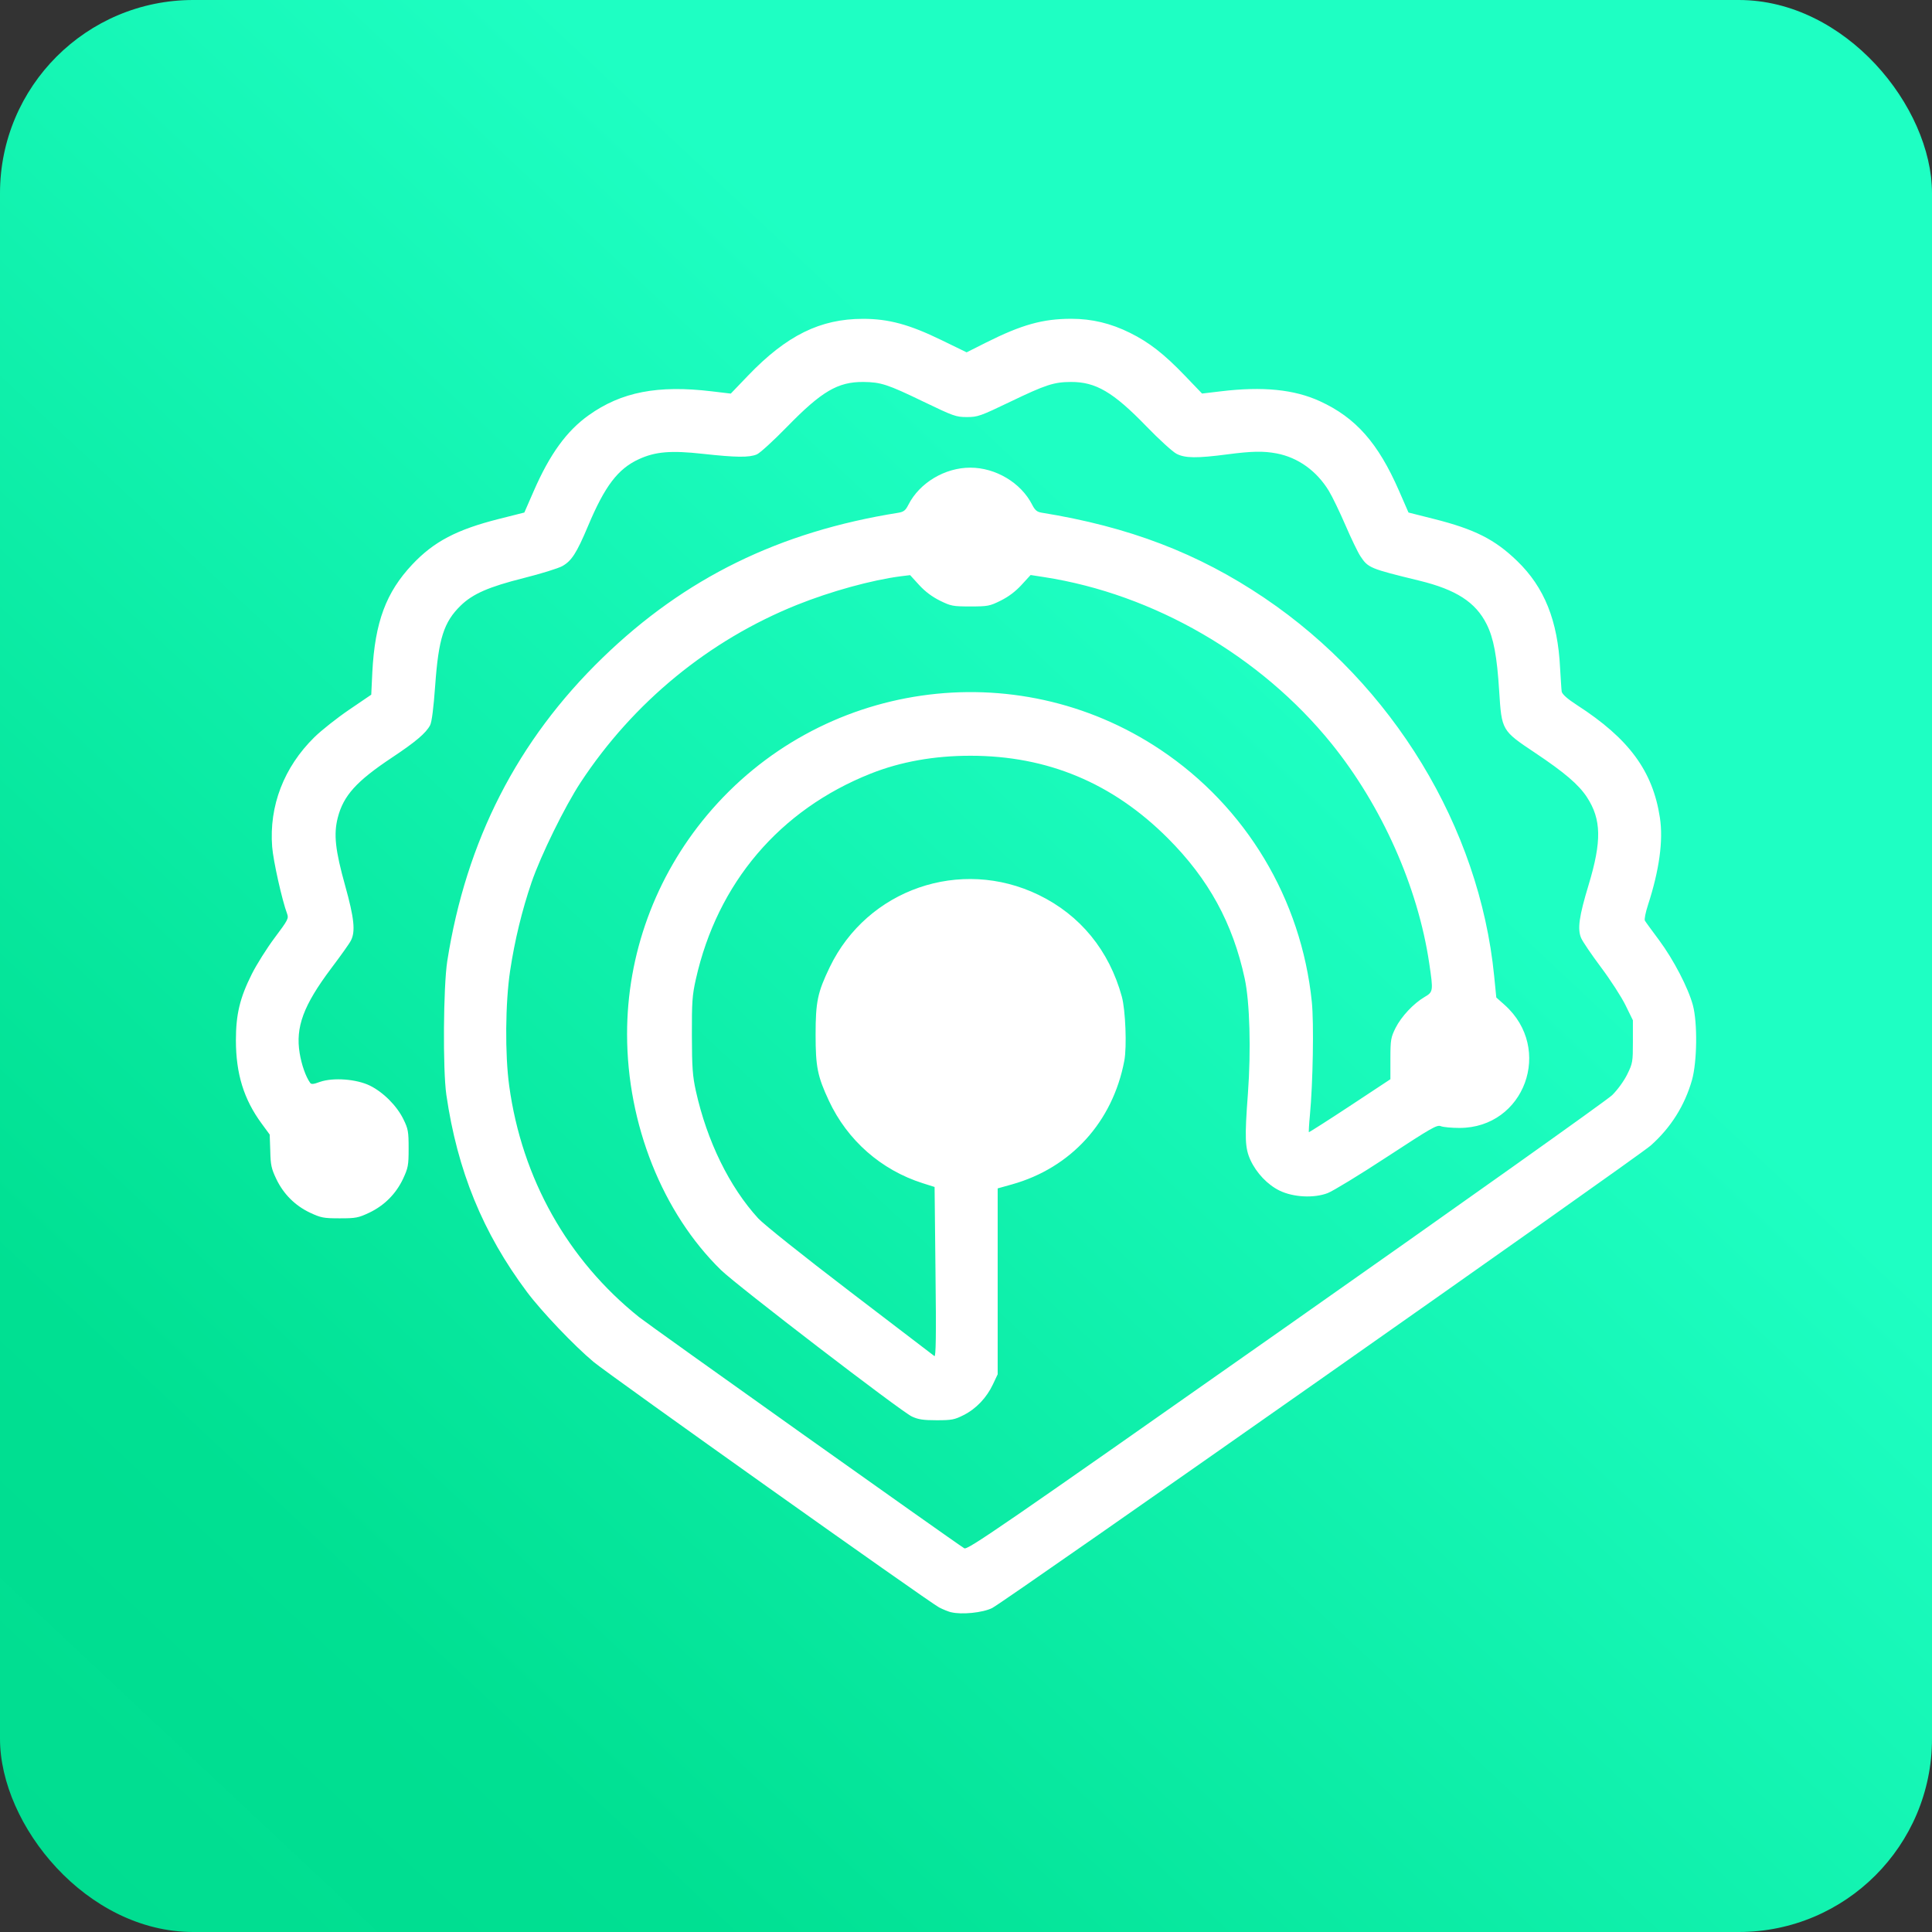 <svg width="44.865mm" height="44.865mm" version="1.1" viewBox="0 0 44.865 44.865" xmlns="http://www.w3.org/2000/svg" xmlns:xlink="http://www.w3.org/1999/xlink">
 <rect x="0" y="0" width="44.865" height="44.865" fill="#333333" stroke="none"/>
 <defs>
  <linearGradient id="linearGradient3386-7" x1="-3.072" x2="6.861" y1="14.183" y2="3.588" gradientTransform="matrix(4.239 0 0 4.239 10.361 39.087)" gradientUnits="userSpaceOnUse">
   <stop stop-color="#00e092" stop-opacity=".941" offset="0"/>
   <stop stop-color="#00e092" offset=".508"/>
   <stop stop-color="#1EFFC3" offset="1"/>
  </linearGradient>
 </defs>
 <g transform="translate(-10.36 -39.087)">
  <rect x="10.36" y="39.087" width="44.865" height="44.865" rx="4.487" fill="url(#linearGradient3386-7)" fill-rule="evenodd" stroke-width=".07"/>
  <path d="m32.455 76.53c-0.071-0.018-0.201-0.07-0.288-0.116-0.237-0.124-7.663-5.4-8.021-5.699-0.451-0.376-1.211-1.174-1.548-1.625-1.027-1.373-1.617-2.818-1.873-4.58-0.084-0.582-0.07-2.509 0.021-3.102 0.439-2.801 1.631-5.13 3.606-7.045 1.911-1.853 4.103-2.928 6.866-3.368 0.128-0.022 0.169-0.052 0.238-0.189 0.259-0.508 0.846-0.859 1.436-0.859 0.59 0 1.177 0.351 1.436 0.859 0.066 0.129 0.113 0.169 0.218 0.186 2.03 0.327 3.64 0.943 5.177 1.981 2.979 2.011 4.991 5.321 5.334 8.776l0.05 0.502 0.194 0.173c1.138 1.018 0.462 2.856-1.049 2.856-0.181-1.32e-4 -0.375-0.018-0.431-0.04-0.092-0.04-0.222 0.04-1.253 0.713-0.633 0.415-1.252 0.792-1.376 0.84-0.32 0.123-0.8 0.098-1.119-0.058-0.277-0.135-0.537-0.409-0.675-0.709-0.127-0.277-0.137-0.51-0.059-1.543 0.074-1.004 0.044-2.123-0.074-2.67-0.277-1.288-0.839-2.314-1.787-3.262-1.282-1.282-2.796-1.914-4.583-1.914-0.843 0-1.622 0.139-2.316 0.415-2.114 0.84-3.559 2.539-4.06 4.775-0.084 0.374-0.094 0.528-0.092 1.307 0.002 0.752 0.017 0.944 0.093 1.29 0.258 1.162 0.778 2.224 1.447 2.956 0.125 0.136 1.036 0.864 2.131 1.7 1.052 0.804 1.935 1.478 1.961 1.498 0.033 0.026 0.044-0.444 0.025-1.945l-0.021-1.982-0.274-0.087c-0.966-0.306-1.75-0.995-2.18-1.915-0.265-0.568-0.309-0.787-0.309-1.535 0-0.764 0.046-0.981 0.328-1.567 0.873-1.811 3.037-2.559 4.852-1.678 0.966 0.469 1.636 1.288 1.931 2.361 0.086 0.312 0.119 1.167 0.058 1.489-0.269 1.421-1.238 2.488-2.612 2.873l-0.329 0.092v4.317l-0.11 0.233c-0.146 0.311-0.39 0.568-0.68 0.714-0.213 0.108-0.278 0.12-0.628 0.12-0.312 0-0.428-0.018-0.575-0.087-0.257-0.121-4.061-3.039-4.43-3.399-1.36-1.327-2.182-3.388-2.183-5.478-0.002-1.853 0.655-3.652 1.856-5.086 2.614-3.121 7.154-3.777 10.53-1.521 1.986 1.327 3.271 3.467 3.515 5.855 0.051 0.497 0.025 1.898-0.044 2.628-0.021 0.214-0.029 0.394-0.025 0.4 0.004 0.004 0.435-0.268 0.953-0.61l0.941-0.621v-0.478c0-0.446 0.013-0.494 0.119-0.712 0.135-0.267 0.416-0.567 0.672-0.718 0.205-0.121 0.207-0.133 0.11-0.788-0.262-1.769-1.101-3.652-2.27-5.099-1.644-2.034-4.124-3.471-6.67-3.865l-0.316-0.049-0.211 0.23c-0.139 0.152-0.303 0.275-0.484 0.365-0.256 0.127-0.3 0.135-0.706 0.135-0.406 0-0.45-0.009-0.706-0.135-0.18-0.089-0.345-0.213-0.482-0.363l-0.209-0.229-0.215 0.026c-0.678 0.088-1.628 0.35-2.409 0.663-2.044 0.82-3.803 2.263-5.027 4.123-0.367 0.558-0.925 1.694-1.14 2.321-0.221 0.647-0.391 1.345-0.498 2.054-0.112 0.742-0.122 1.946-0.021 2.675 0.295 2.149 1.355 4.037 3.014 5.367 0.243 0.195 7.328 5.231 7.553 5.369 0.075 0.046 0.775-0.435 7.455-5.129 4.055-2.849 7.47-5.276 7.59-5.393 0.126-0.124 0.273-0.326 0.35-0.482 0.127-0.258 0.132-0.29 0.132-0.763v-0.494l-0.171-0.349c-0.094-0.192-0.351-0.59-0.571-0.883-0.22-0.294-0.427-0.599-0.46-0.678-0.089-0.21-0.048-0.502 0.173-1.232 0.308-1.019 0.298-1.524-0.038-2.038-0.192-0.294-0.523-0.576-1.212-1.036-0.767-0.512-0.768-0.515-0.826-1.427-0.051-0.812-0.129-1.231-0.291-1.554-0.255-0.511-0.709-0.804-1.568-1.013-1.145-0.279-1.184-0.295-1.364-0.567-0.059-0.089-0.215-0.413-0.347-0.719-0.132-0.306-0.305-0.665-0.386-0.798-0.282-0.464-0.717-0.776-1.215-0.87-0.302-0.057-0.575-0.052-1.139 0.022-0.709 0.093-0.985 0.09-1.183-0.013-0.091-0.047-0.406-0.334-0.702-0.64-0.768-0.793-1.174-1.031-1.751-1.028-0.396 0.002-0.582 0.063-1.409 0.46-0.695 0.334-0.755 0.355-1.007 0.355-0.253 0-0.31-0.022-1.007-0.357-0.835-0.404-0.991-0.454-1.396-0.458-0.592-0.004-0.968 0.216-1.773 1.042-0.313 0.321-0.628 0.609-0.701 0.64-0.176 0.075-0.478 0.072-1.252-0.013-0.745-0.082-1.102-0.052-1.485 0.123-0.487 0.223-0.791 0.621-1.181 1.549-0.267 0.635-0.384 0.816-0.603 0.937-0.094 0.051-0.495 0.176-0.89 0.275-0.818 0.206-1.185 0.367-1.466 0.64-0.392 0.382-0.514 0.766-0.592 1.854-0.038 0.527-0.079 0.85-0.118 0.924-0.095 0.182-0.337 0.387-0.888 0.753-0.825 0.549-1.125 0.881-1.257 1.396-0.098 0.384-0.058 0.753 0.173 1.58 0.21 0.754 0.242 1.065 0.131 1.274-0.033 0.068-0.242 0.359-0.459 0.647-0.642 0.856-0.829 1.361-0.729 1.967 0.044 0.268 0.14 0.541 0.24 0.683 0.025 0.044 0.077 0.04 0.232-0.018 0.309-0.106 0.848-0.065 1.158 0.087 0.311 0.153 0.626 0.468 0.779 0.781 0.11 0.224 0.121 0.285 0.121 0.678 3.02e-4 0.4-0.013 0.452-0.13 0.707-0.166 0.35-0.436 0.62-0.786 0.786-0.253 0.119-0.31 0.13-0.686 0.13-0.376 0-0.434-0.013-0.686-0.13-0.35-0.165-0.62-0.436-0.786-0.786-0.114-0.24-0.132-0.323-0.139-0.652l-0.013-0.377-0.187-0.255c-0.414-0.563-0.597-1.154-0.598-1.933 0-0.602 0.091-0.983 0.368-1.537 0.113-0.226 0.354-0.608 0.535-0.849 0.304-0.405 0.326-0.447 0.287-0.551-0.116-0.307-0.323-1.23-0.348-1.557-0.074-0.951 0.273-1.851 0.982-2.547 0.161-0.158 0.524-0.445 0.806-0.637l0.513-0.349 0.025-0.525c0.061-1.161 0.318-1.852 0.93-2.501 0.5-0.53 1.029-0.808 2.013-1.056l0.587-0.148 0.219-0.501c0.373-0.855 0.763-1.393 1.275-1.758 0.759-0.542 1.606-0.706 2.863-0.555l0.437 0.052 0.401-0.418c0.896-0.933 1.676-1.318 2.669-1.318 0.595 0 1.075 0.13 1.819 0.492l0.588 0.286 0.449-0.226c0.832-0.417 1.319-0.553 1.982-0.553 0.479 0 0.917 0.105 1.364 0.327 0.444 0.22 0.792 0.492 1.271 0.991l0.401 0.418 0.437-0.052c0.973-0.117 1.703-0.044 2.3 0.23 0.833 0.382 1.353 0.971 1.838 2.083l0.219 0.502 0.587 0.148c0.951 0.24 1.417 0.475 1.936 0.977 0.633 0.611 0.944 1.387 0.997 2.484 0.017 0.252 0.029 0.5 0.038 0.552 0.017 0.063 0.131 0.166 0.357 0.312 1.205 0.778 1.758 1.529 1.923 2.613 0.082 0.535-0.017 1.227-0.275 2.022-0.058 0.177-0.091 0.341-0.073 0.37 0.017 0.031 0.167 0.234 0.331 0.455 0.335 0.452 0.675 1.106 0.783 1.508 0.11 0.411 0.098 1.315-0.021 1.738-0.17 0.595-0.492 1.106-0.958 1.52-0.309 0.275-14.999 10.593-15.292 10.74-0.217 0.11-0.714 0.16-0.958 0.097z" fill="#fff" stroke-width=".052"/>
 </g>
</svg>
